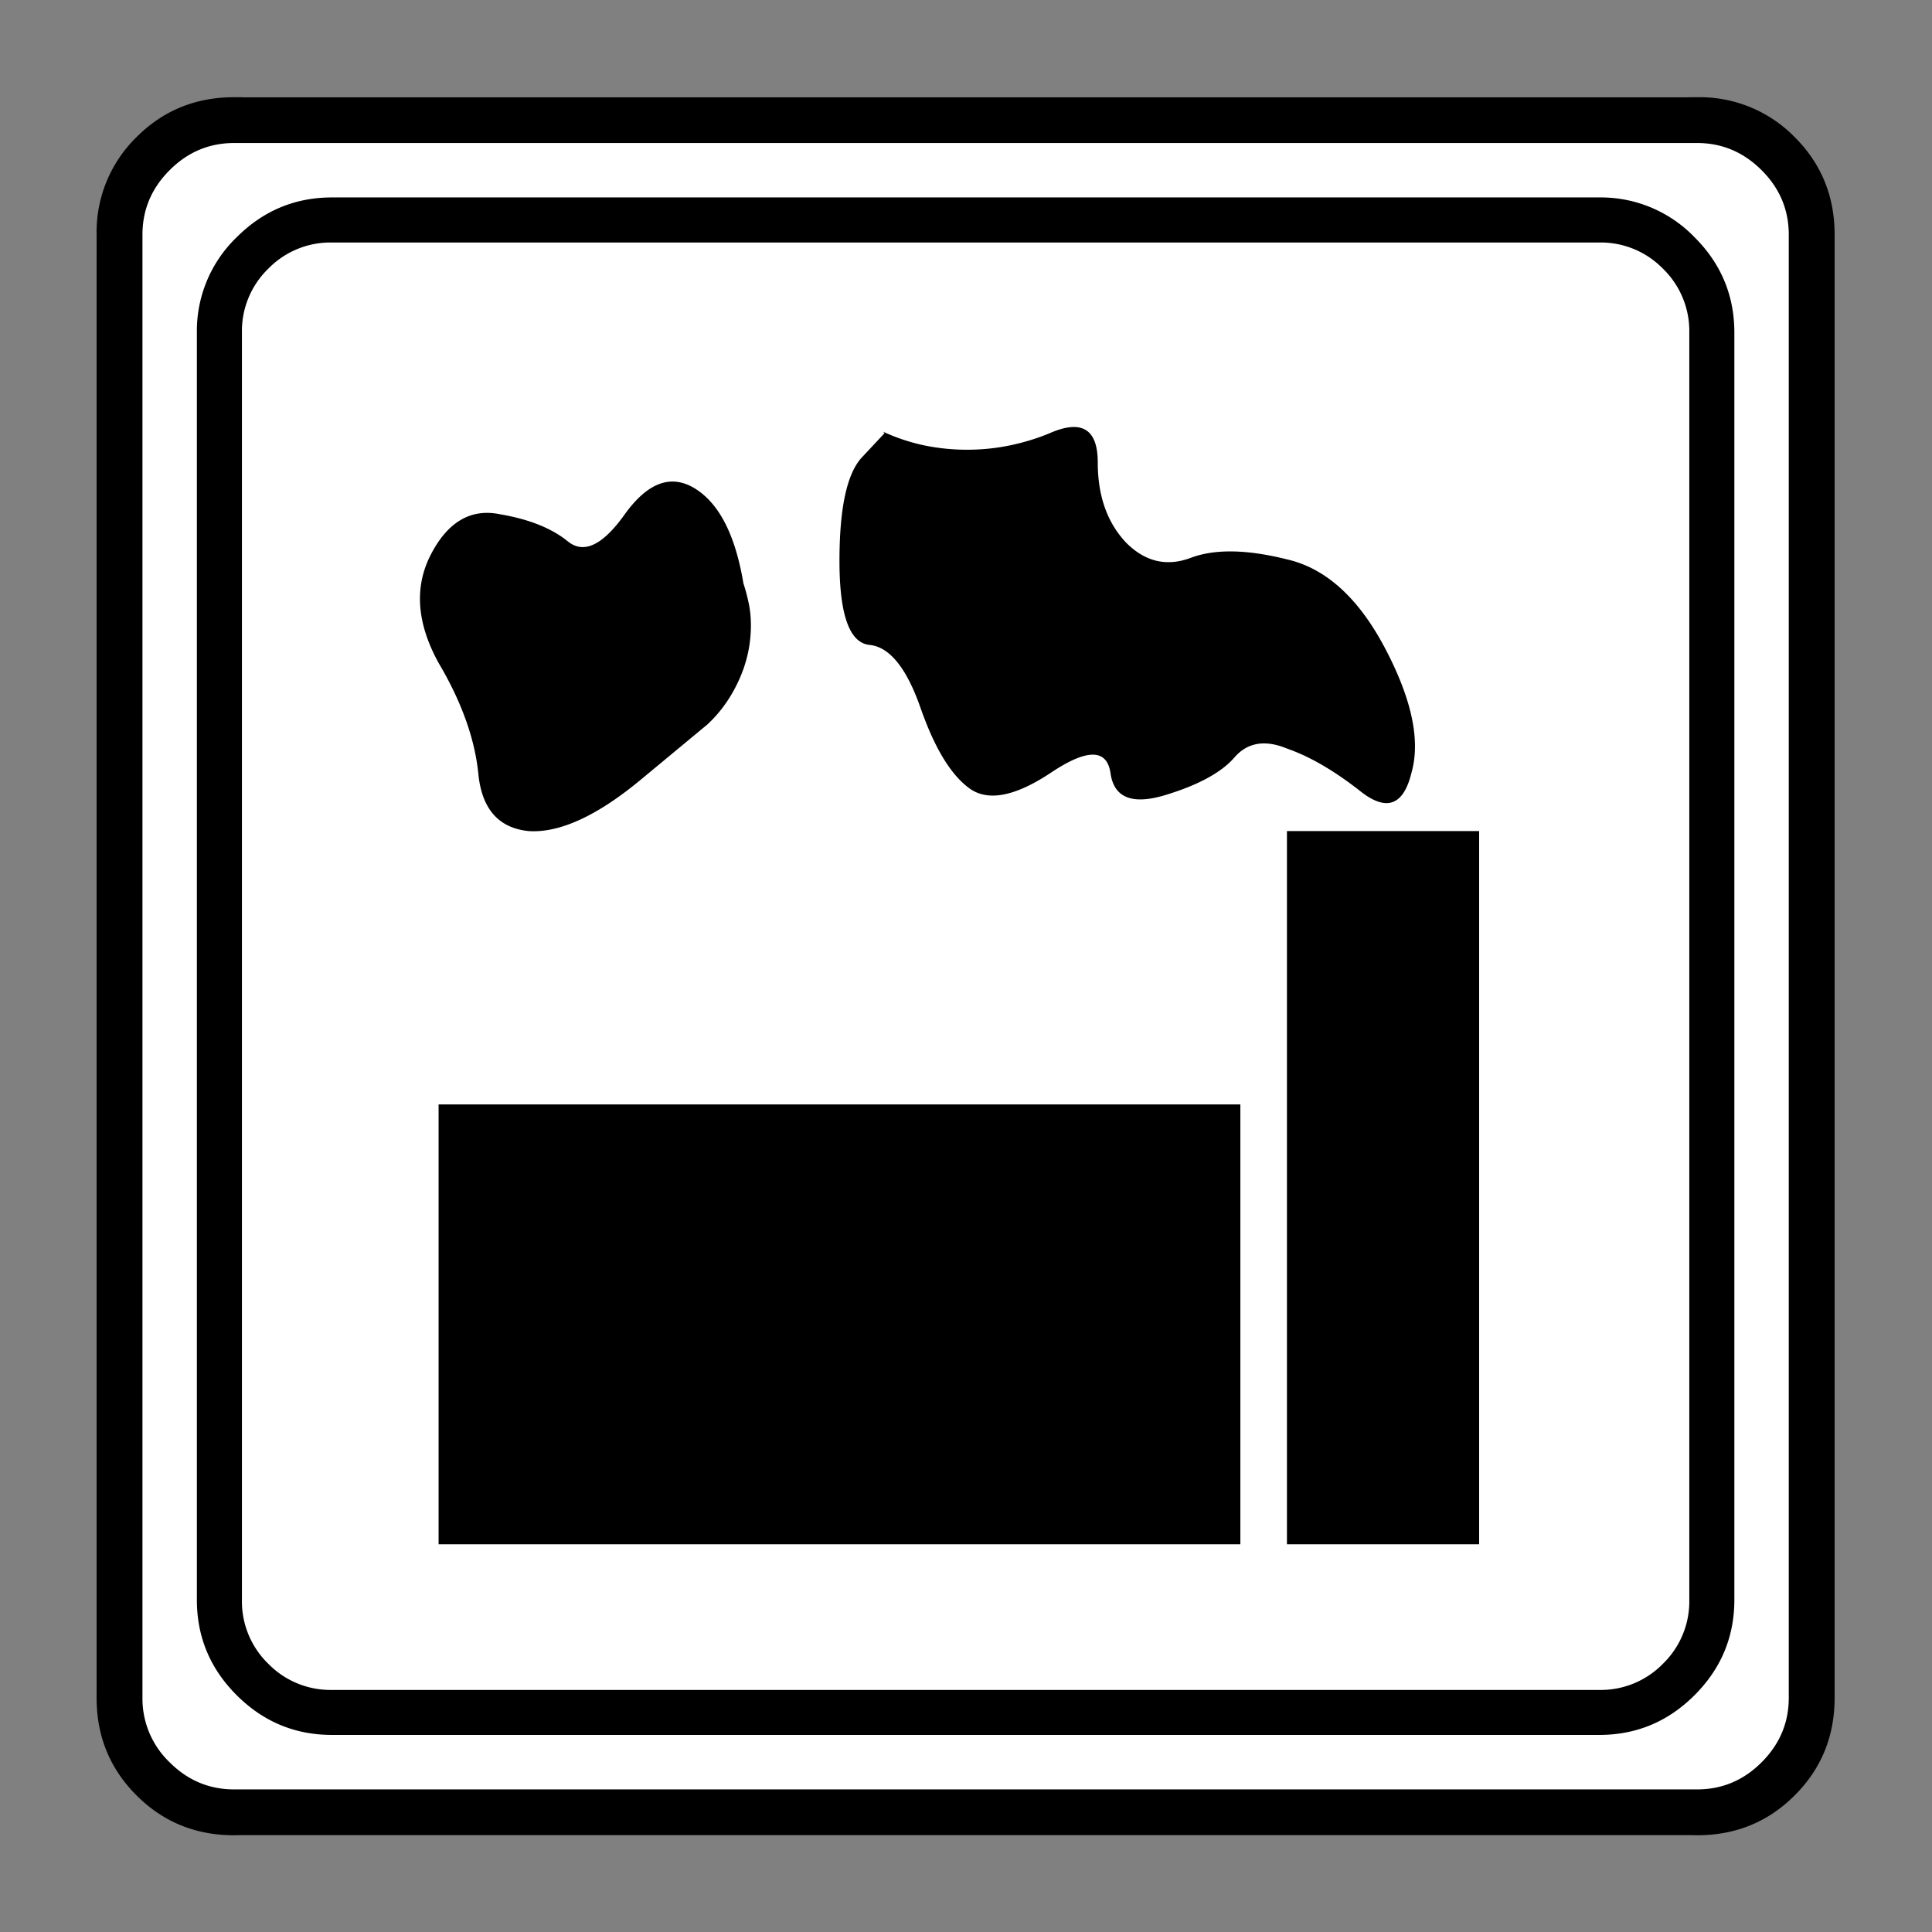 <svg xmlns="http://www.w3.org/2000/svg" width="20" height="20" version="1.2">
    <rect width="100%" height="100%" fill="#808080" stroke="none"/>
    <g font-weight="400" style="fill:none;fill-rule:evenodd;stroke:#000;stroke-width:1;stroke-linecap:square;stroke-linejoin:bevel">
        <g style="font-style:normal;font-weight:400;font-size:19.843px;font-family:icomoon;fill:#fff;fill-opacity:1;stroke:none">
            <path d="M2.285-21.125h21.43a2.2 2.2 0 0 1 1.612.673A2.2 2.2 0 0 1 26-18.84V2.59a2.2 2.2 0 0 1-.673 1.612 2.2 2.2 0 0 1-1.612.673H2.285a2.2 2.2 0 0 1-1.612-.673A2.2 2.2 0 0 1 0 2.59v-21.43a2.2 2.2 0 0 1 .673-1.612 2.2 2.2 0 0 1 1.612-.673" font-size="19.843" style="vector-effect:none;fill-rule:nonzero" transform="matrix(.692 0 0 .692 1 15.625)"/>
        </g>
        <g style="font-style:normal;font-weight:400;font-size:17.008px;font-family:icomoon;fill:#000;fill-opacity:1;stroke:none">
            <path d="M20.979-18.014a1.3 1.3 0 0 1 .954.393 1.3 1.3 0 0 1 .393.955V2.291a1.3 1.3 0 0 1-.393.955 1.3 1.3 0 0 1-.955.393H2.021a1.3 1.3 0 0 1-.954-.393 1.3 1.3 0 0 1-.393-.955v-18.957a1.3 1.3 0 0 1 .393-.955 1.3 1.3 0 0 1 .954-.393h18.957m0-.674H2.021c-.554 0-1.029.199-1.426.596A1.946 1.946 0 0 0 0-16.666V2.291c0 .554.198 1.03.595 1.426.397.397.872.595 1.426.595h18.957c.555 0 1.03-.198 1.427-.595.397-.397.595-.872.595-1.426v-18.957c0-.554-.198-1.03-.595-1.426a1.946 1.946 0 0 0-1.426-.596M3.616-5.12H15.61V1.46H3.616v-6.581m12.69-4.088h2.876V1.46h-2.875V-9.209m-8.67-1.595c.194-.18.352-.4.471-.662.12-.262.18-.536.18-.82 0-.12-.011-.232-.034-.337a2.731 2.731 0 0 0-.078-.292c-.12-.719-.36-1.19-.719-1.415-.36-.225-.711-.097-1.056.382-.33.464-.614.599-.853.404-.24-.195-.577-.33-1.01-.404-.435-.09-.78.108-1.034.595-.255.487-.217 1.03.112 1.628.345.584.543 1.138.595 1.663.053.524.304.808.753.853.464.03 1.026-.228 1.684-.775l.989-.82m2.65-4.357-.337.36c-.224.239-.337.755-.337 1.549 0 .809.15 1.228.45 1.258.299.03.554.344.763.943.21.6.453 1 .73 1.202.277.202.685.123 1.224-.236.54-.36.835-.356.888.011.052.367.325.476.82.326.493-.15.838-.337 1.033-.562.194-.224.456-.27.786-.134.344.12.71.333 1.1.64.39.307.644.213.764-.281.135-.48.004-1.097-.393-1.853s-.887-1.202-1.471-1.336c-.6-.15-1.078-.158-1.438-.023-.36.135-.681.06-.966-.225-.284-.299-.426-.7-.426-1.201 0-.502-.24-.648-.72-.438-.179.075-.373.135-.583.18-.21.044-.427.067-.651.067-.225 0-.442-.023-.652-.067a2.895 2.895 0 0 1-.606-.203l.022.023" font-size="17.008" style="vector-effect:none;fill-rule:nonzero" transform="matrix(.692 0 0 .692 2.038 14.976)"/>
        </g>
        <g style="font-style:normal;font-weight:400;font-size:19.843px;font-family:icomoon;fill:#000;fill-opacity:1;stroke:none">
            <path d="M23.943-20.44c.373 0 .694.136.965.407.271.27.406.592.406.965V2.818c0 .373-.135.694-.406.965-.27.271-.592.406-.965.406H2.057c-.373 0-.694-.135-.965-.406a1.318 1.318 0 0 1-.406-.965v-21.886c0-.373.135-.694.406-.965.27-.271.592-.407.965-.407h21.886m0-.685H2.057c-.576 0-1.063.199-1.46.597A1.986 1.986 0 0 0 0-19.068V2.818c0 .576.199 1.063.597 1.46.397.398.884.597 1.46.597h21.886c.576 0 1.063-.199 1.46-.597.398-.397.597-.884.597-1.46v-21.886c0-.576-.199-1.063-.597-1.46a1.986 1.986 0 0 0-1.46-.597" font-size="19.843" style="vector-effect:none;fill-rule:nonzero" transform="matrix(.692 0 0 .692 1 15.625)"/>
        </g>
    </g>
</svg>
